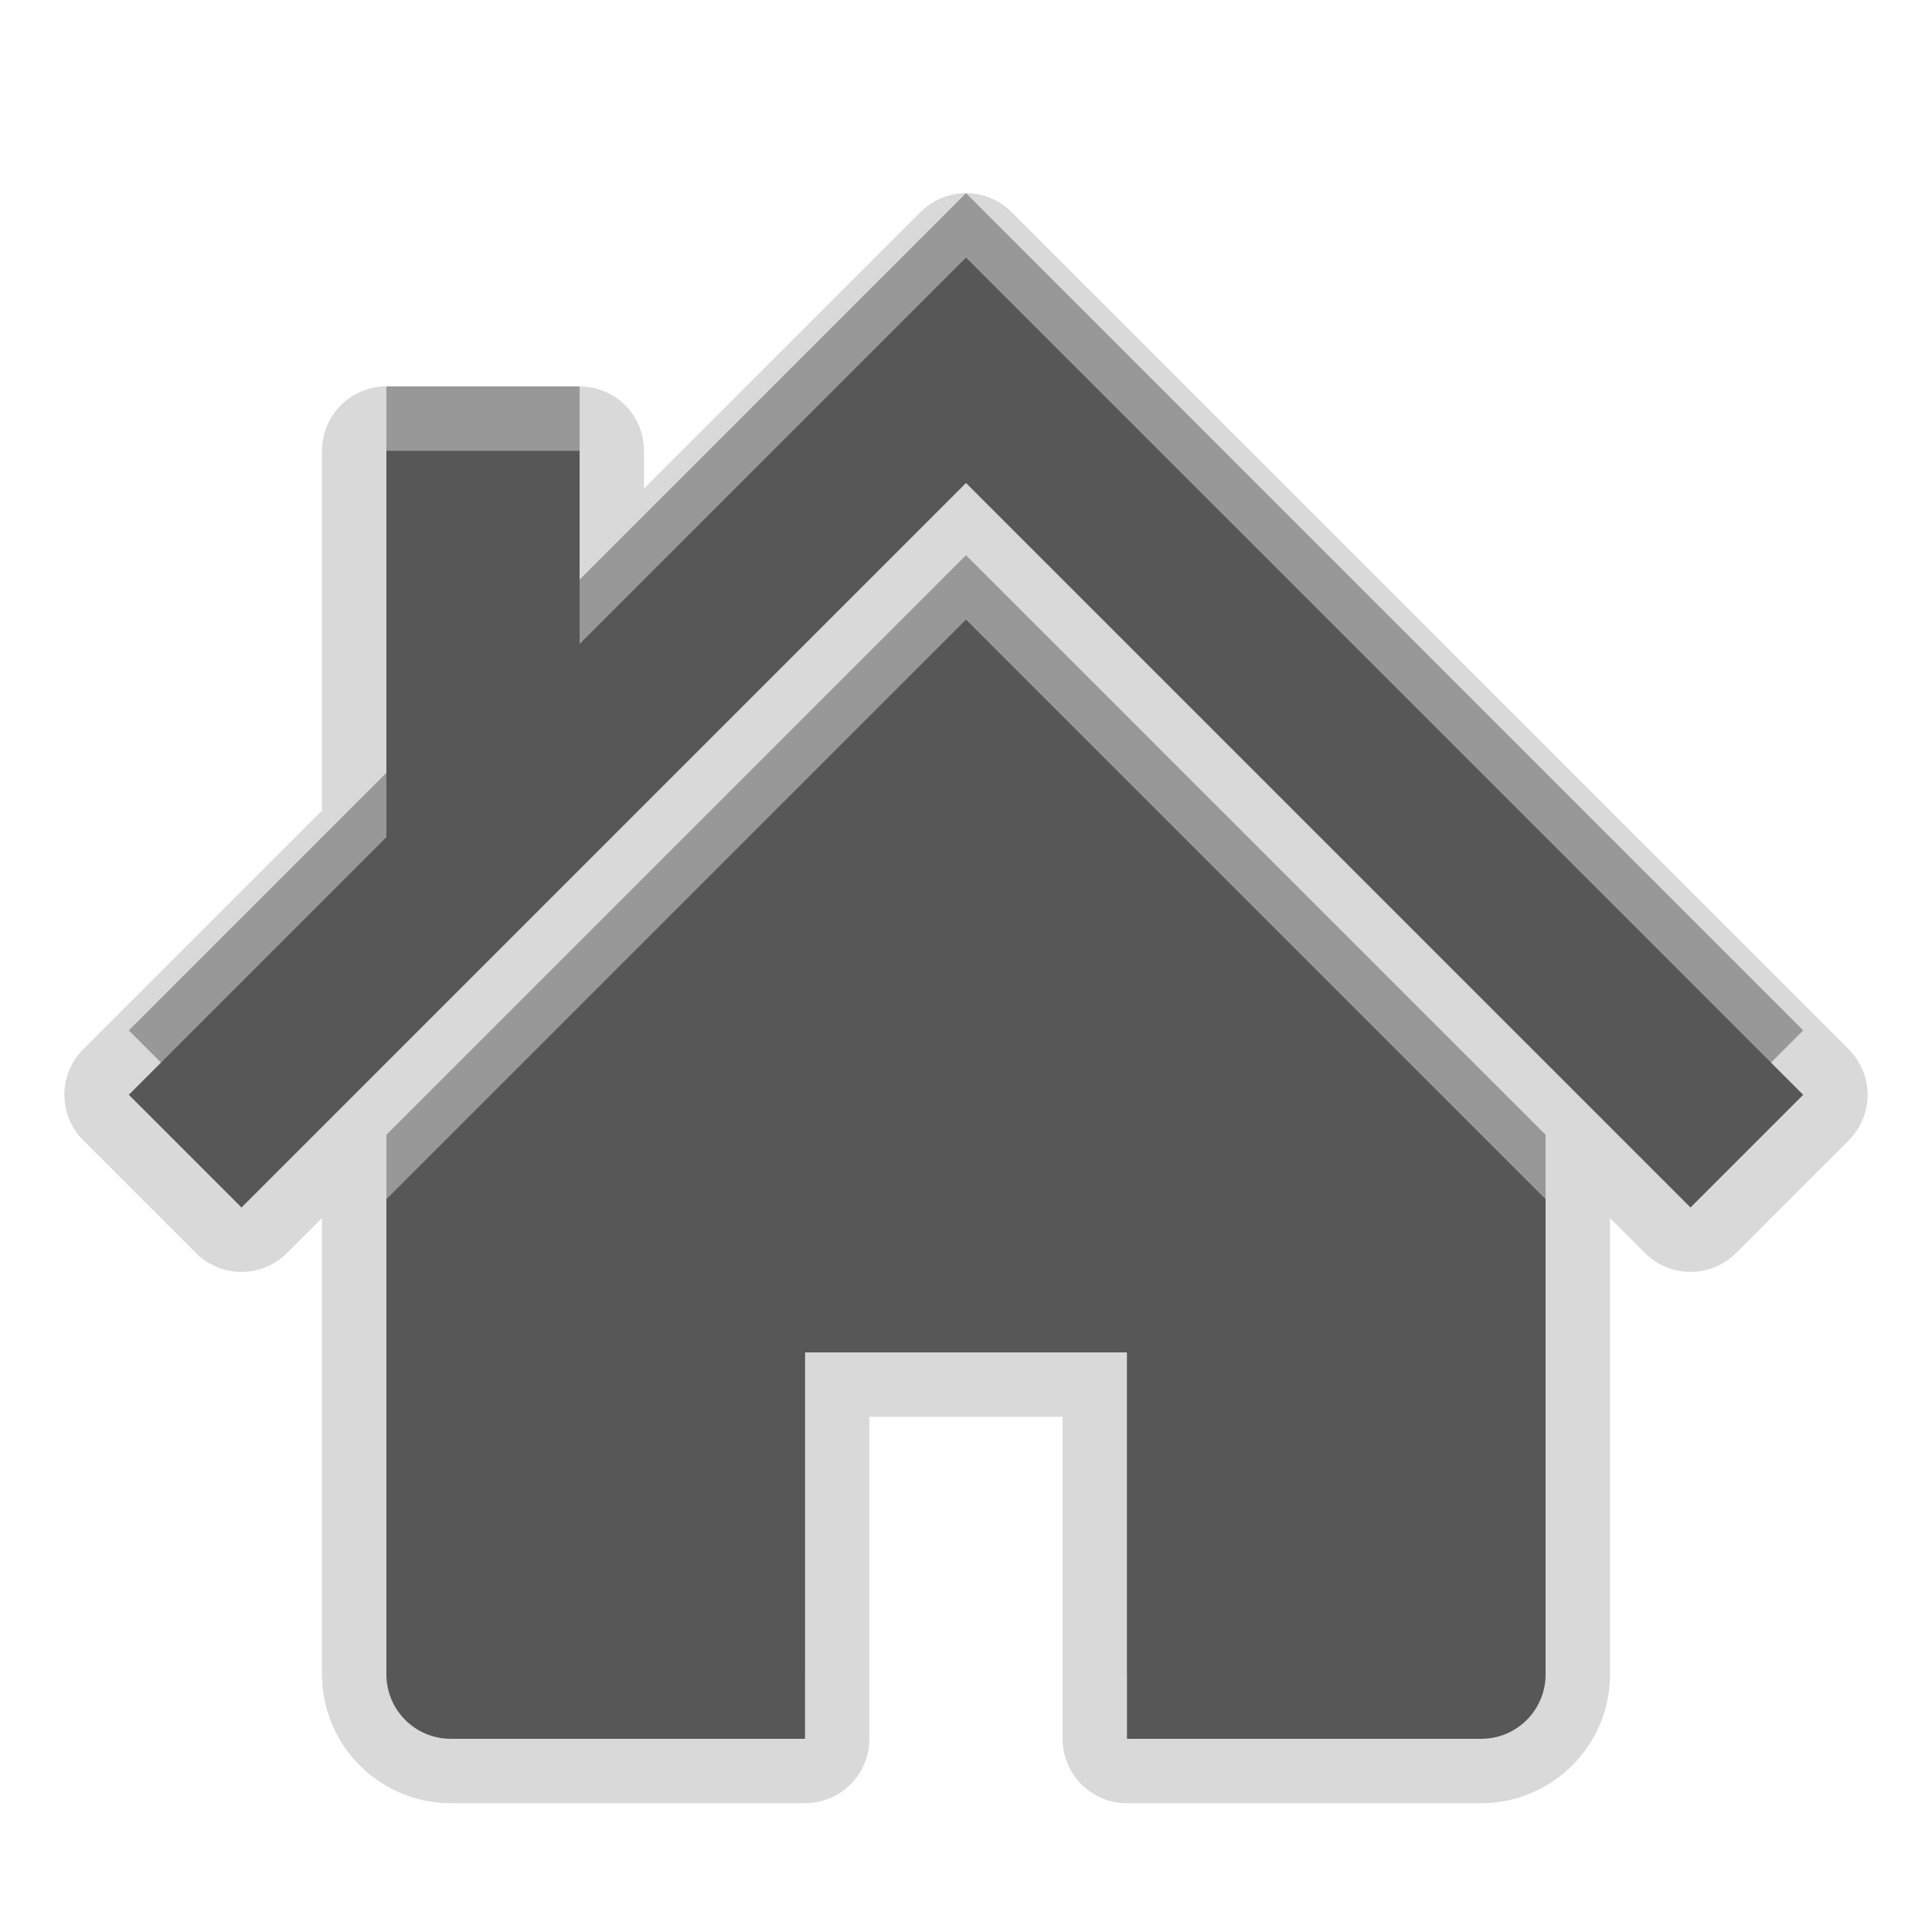 <?xml version="1.0" encoding="UTF-8"?>
<svg xmlns="http://www.w3.org/2000/svg" xmlns:xlink="http://www.w3.org/1999/xlink" baseProfile="tiny" contentScriptType="text/ecmascript" contentStyleType="text/css" height="30px" preserveAspectRatio="xMidYMid meet" version="1.1" viewBox="0 0 30 30" width="30px" x="0px" y="0px" zoomAndPan="magnify">
<rect fill="none" height="30" width="30"/>
<path d="M 17.5 28.0 C 16.947 28.0 16.5 27.553 16.5 27.0 L 16.5 22.0 L 13.5 22.0 L 13.5 27.0 C 13.5 27.553 13.053 28.0 12.5 28.0 L 7.0 28.0 C 5.897 28.0 5.0 27.103 5.0 26.0 L 5.0 18.914 L 4.457 19.457 C 4.262 19.652 4.006 19.75 3.75 19.75 C 3.494 19.75 3.238 19.652 3.043 19.457 L 1.293 17.707 C 0.902 17.316 0.902 16.684 1.293 16.293 L 5.0 12.586 L 5.0 7.0 C 5.0 6.447 5.447 6.0 6.0 6.0 L 9.0 6.0 C 9.553 6.0 10.0 6.447 10.0 7.0 L 10.0 7.586 L 14.293 3.293 C 14.488 3.098 14.744 3.0 15.0 3.0 C 15.256 3.0 15.512 3.098 15.707 3.293 L 28.707 16.293 C 29.098 16.684 29.098 17.316 28.707 17.707 L 26.957 19.457 C 26.762 19.652 26.506 19.75 26.25 19.75 C 25.994 19.75 25.738 19.652 25.543 19.457 L 25.0 18.914 L 25.0 26.0 C 25.0 27.103 24.103 28.0 23.0 28.0 L 17.5 28.0 z " fill-opacity="0.15"/>
<path d="M 6.0 17.621 L 6.0 25.0 C 6.0 25.553 6.447 26.0 7.0 26.0 L 12.5 26.0 L 12.5 20.0 L 17.5 20.0 L 17.5 26.0 L 23.0 26.0 C 23.553 26.0 24.0 25.553 24.0 25.0 L 24.0 17.621 L 15.0 8.621 L 6.0 17.621 z M 15.0 3.0 L 9.0 9.0 L 9.0 6.0 L 6.0 6.0 L 6.0 12.0 L 2.0 16.0 L 3.75 17.75 L 15.0 6.5 L 26.25 17.75 L 28.0 16.0 L 15.0 3.0 z " fill-opacity="0.3"/>
<path d="M 6.0 18.621 L 6.0 26.0 C 6.0 26.553 6.447 27.0 7.0 27.0 L 12.5 27.0 L 12.5 21.0 L 17.5 21.0 L 17.5 27.0 L 23.0 27.0 C 23.553 27.0 24.0 26.553 24.0 26.0 L 24.0 18.621 L 15.0 9.621 L 6.0 18.621 z M 15.0 4.0 L 9.0 10.0 L 9.0 7.0 L 6.0 7.0 L 6.0 13.0 L 2.0 17.0 L 3.75 18.75 L 15.0 7.5 L 26.25 18.75 L 28.0 17.0 L 15.0 4.0 z " fill="#575757"/>
</svg>

